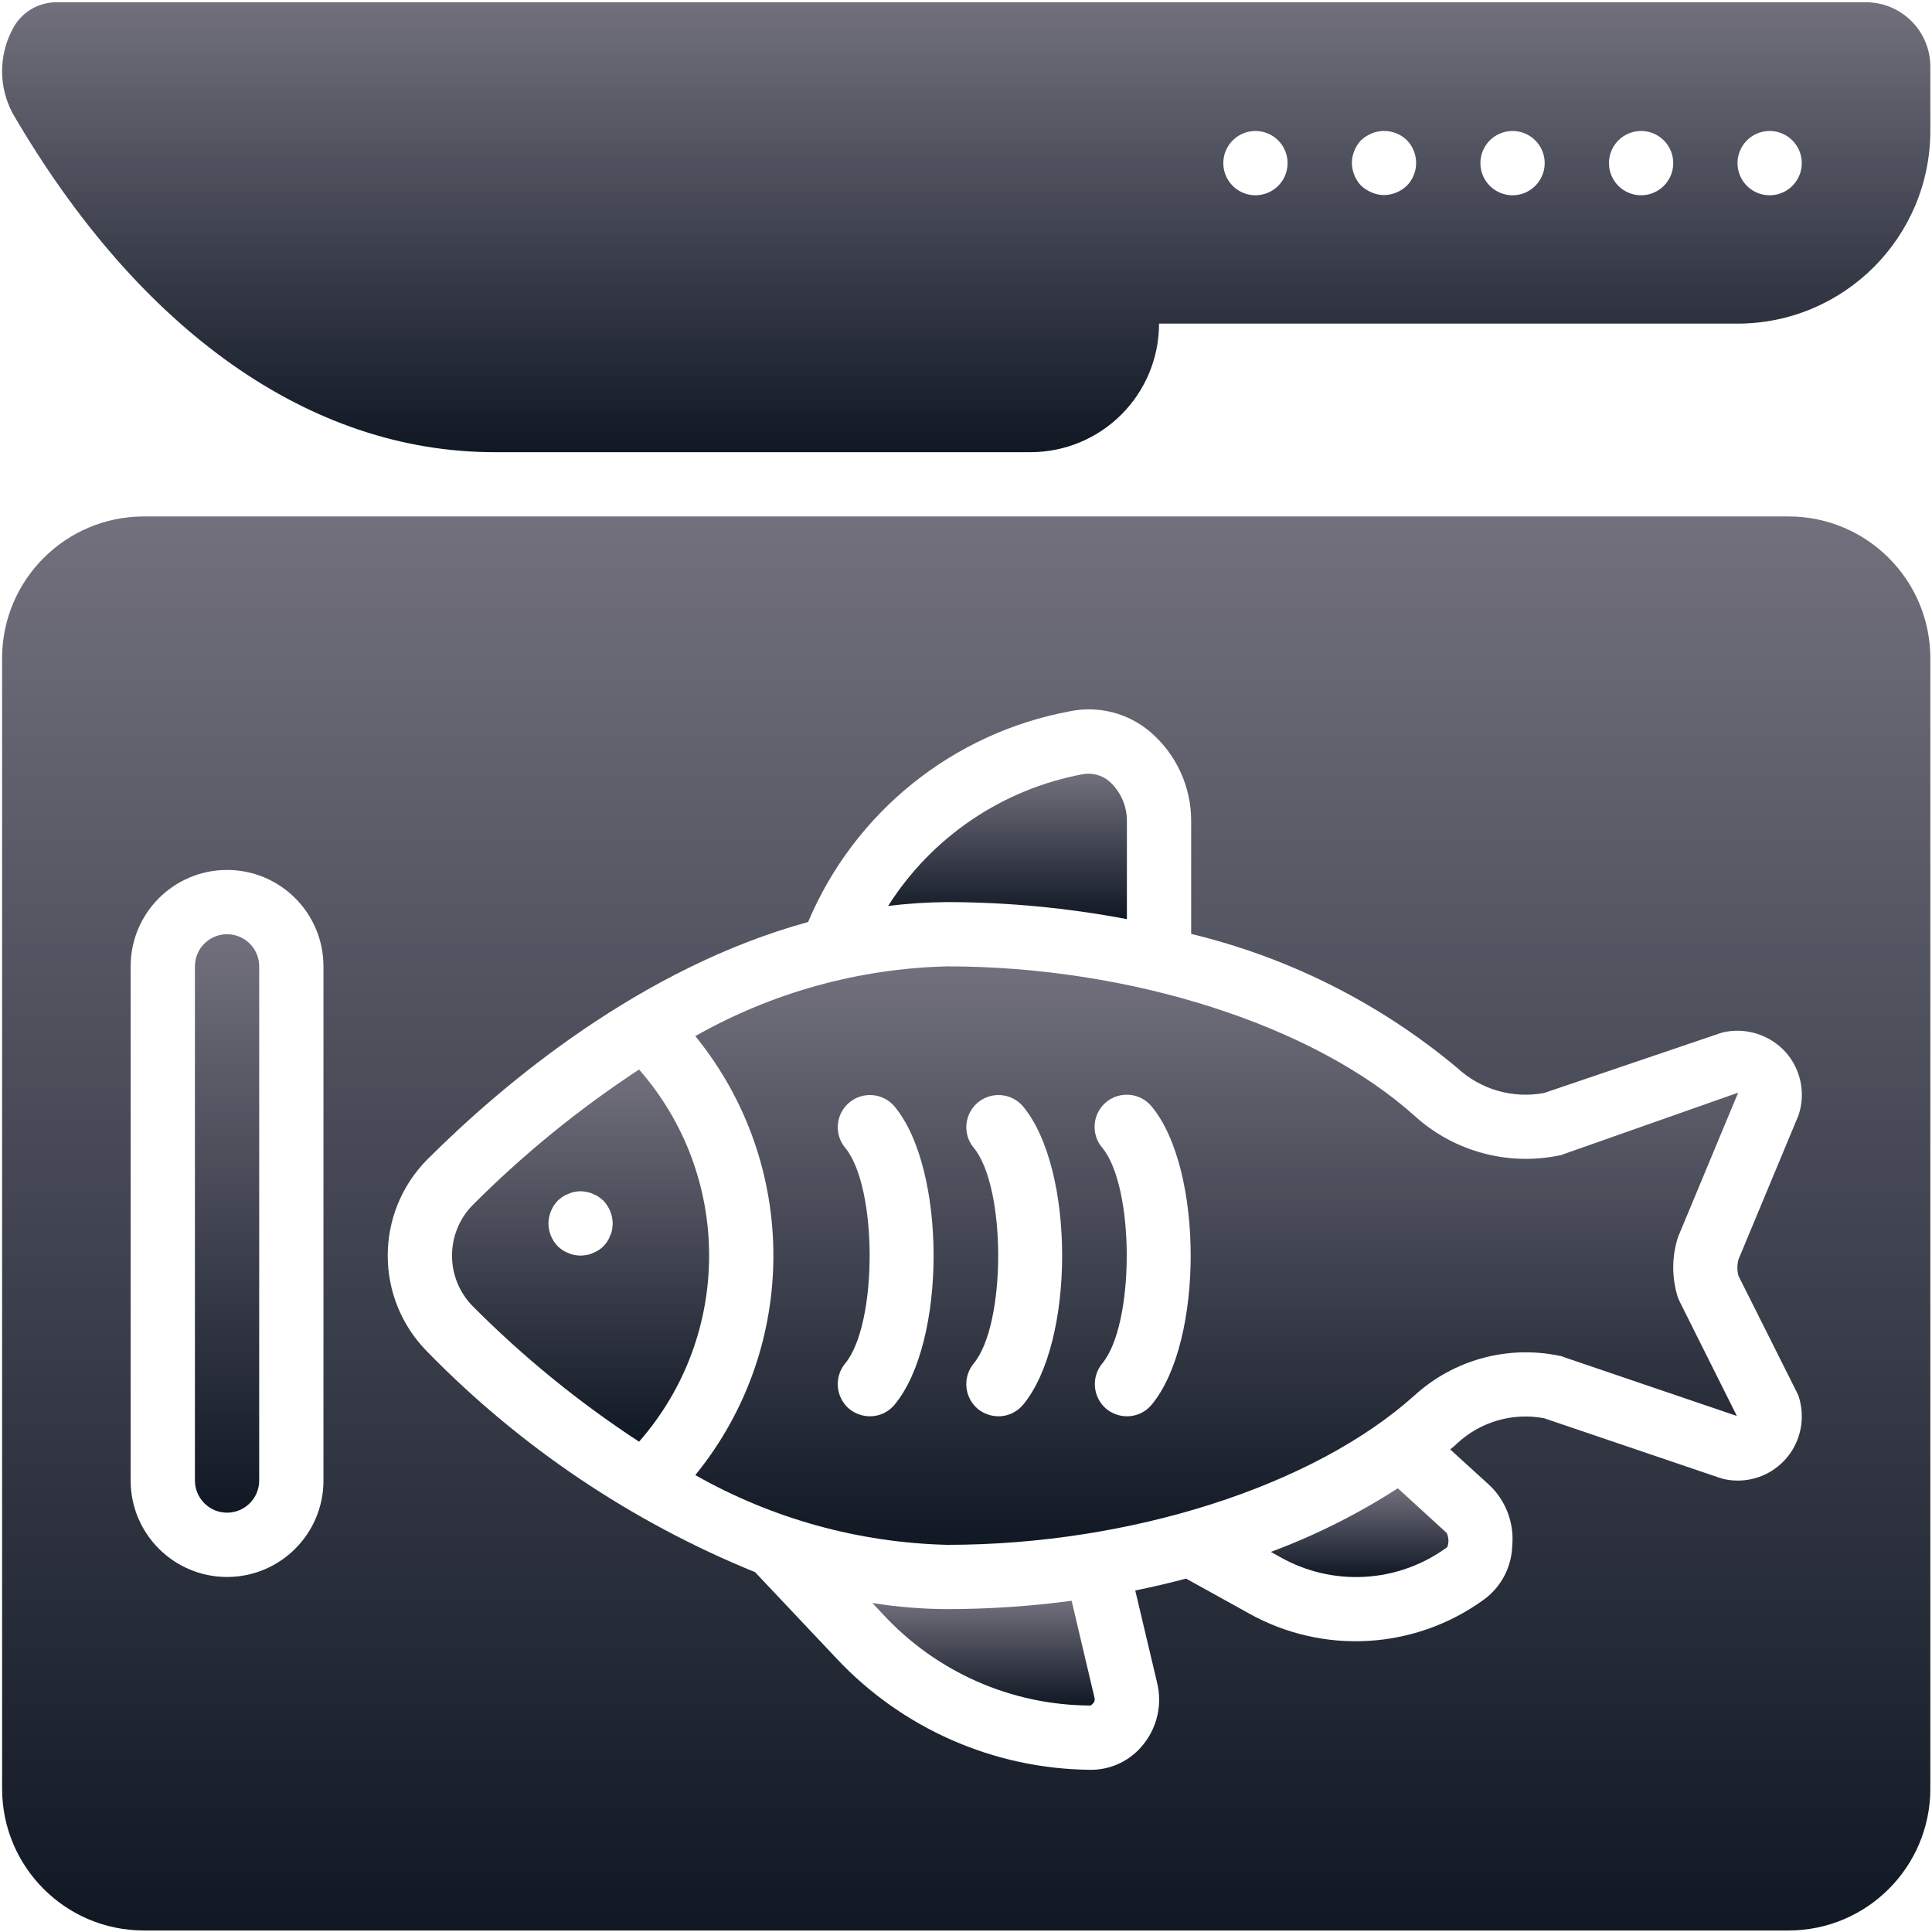 <svg width="513" height="513" viewBox="0 0 513 513" fill="none" xmlns="http://www.w3.org/2000/svg">
<g clip-path="url(#clip0_10025_66028)">
<path d="M475.01 137.131H38.104C17.392 137.192 0.618 153.967 0.557 174.678V475.051C0.618 495.763 17.393 512.537 38.104 512.598H475.011C495.722 512.537 512.497 495.763 512.558 475.051V174.678C512.497 153.967 495.722 137.192 475.01 137.131ZM85.89 393.131C85.89 407.269 74.429 418.731 60.29 418.731C46.151 418.731 34.69 407.269 34.69 393.131V256.598C34.69 242.459 46.151 230.998 60.29 230.998C74.429 230.998 85.89 242.459 85.89 256.598V393.131ZM461.613 338.774L477.058 369.579C477.229 369.92 477.399 370.262 477.57 370.688C478.144 372.422 478.432 374.238 478.423 376.064C478.446 381.258 476.093 386.177 472.036 389.419C467.979 392.661 462.662 393.871 457.601 392.704C457.345 392.619 457.004 392.533 456.748 392.448L409.985 376.576C401.684 375.02 393.137 377.489 386.945 383.232C386.359 383.817 385.732 384.359 385.068 384.853L395.649 394.496C399.943 398.674 402.109 404.575 401.537 410.539C401.344 416.208 398.54 421.469 393.942 424.79C375.626 438.043 351.277 439.442 331.563 428.374L314.923 419.158C310.486 420.353 306.048 421.377 301.44 422.315L307.243 446.806C308.639 452.501 307.315 458.521 303.659 463.105C300.299 467.42 295.133 469.939 289.664 469.932C263.987 469.742 239.519 459.004 221.995 440.236L200.491 417.452C167.759 404.135 138.128 384.207 113.451 358.913C99.456 344.782 99.456 322.015 113.451 307.884C133.59 287.745 170.283 256.94 214.571 244.823C226.875 215.629 253.047 194.589 284.203 188.844C291.681 187.345 299.434 189.323 305.28 194.22C312.334 200.177 316.369 208.966 316.288 218.199V247.98C342.267 254.241 366.447 266.419 386.944 283.564C393.136 289.307 401.683 291.776 409.984 290.22L456.747 274.348C457.003 274.263 457.344 274.177 457.6 274.092C463.625 272.769 469.899 274.752 474.069 279.297C478.173 283.864 479.509 290.283 477.568 296.108L461.611 334.423C461.225 335.847 461.225 337.349 461.613 338.774Z" fill="url(#paint0_linear_10025_66028)"/>
<path d="M60.29 248.064C55.577 248.064 51.757 251.884 51.757 256.597V393.13C51.771 397.837 55.583 401.649 60.29 401.663C64.997 401.649 68.809 397.837 68.823 393.13V256.597C68.824 251.884 65.003 248.064 60.29 248.064Z" fill="url(#paint1_linear_10025_66028)"/>
<path d="M284.546 425.045C273.6 426.517 262.567 427.258 251.522 427.264C244.862 427.24 238.215 426.698 231.639 425.643L234.37 428.544C248.581 443.99 268.592 452.805 289.581 452.864C290.434 452.267 290.861 451.669 290.605 450.731L284.546 425.045Z" fill="url(#paint2_linear_10025_66028)"/>
<path d="M371.16 395.178C360.565 402.006 349.264 407.671 337.453 412.074L339.757 413.354C353.803 421.392 371.268 420.388 384.301 410.794C384.756 409.571 384.694 408.216 384.13 407.039L371.16 395.178Z" fill="url(#paint3_linear_10025_66028)"/>
<path d="M414.168 306.774C400.372 309.664 386.027 305.76 375.597 296.278C348.717 272.129 299.992 256.598 251.522 256.598C228.037 257.167 205.056 263.527 184.621 275.115C212.269 309.052 212.269 357.744 184.621 391.68C205.056 403.268 228.037 409.629 251.522 410.197C299.991 410.197 348.717 394.666 375.597 370.517C386.021 361.024 400.371 357.119 414.168 360.021C414.47 360.026 414.766 360.115 415.021 360.277L461.186 375.978L446.082 345.77C445.911 345.429 445.741 345.002 445.57 344.661C443.863 339.391 443.863 333.717 445.57 328.448L461.527 290.133L415.02 306.517C414.766 306.68 414.47 306.769 414.168 306.774ZM237.528 372.993C235.911 374.953 233.498 376.081 230.957 376.065C228.966 376.051 227.04 375.359 225.496 374.102C221.907 371.065 221.413 365.712 224.387 362.07C233.091 351.659 233.091 315.137 224.387 304.726C221.408 301.094 221.919 295.739 225.531 292.736C229.143 289.733 234.502 290.21 237.528 293.803C251.352 310.443 251.352 356.353 237.528 372.993ZM271.661 372.993C270.044 374.953 267.631 376.081 265.09 376.065C263.099 376.051 261.173 375.359 259.629 374.102C256.04 371.065 255.546 365.712 258.52 362.07C267.224 351.659 267.224 315.137 258.52 304.726C255.541 301.094 256.052 295.739 259.664 292.736C263.276 289.733 268.635 290.21 271.661 293.803C285.485 310.443 285.485 356.353 271.661 372.993ZM305.794 372.993C304.177 374.953 301.764 376.081 299.223 376.065C297.232 376.051 295.306 375.359 293.762 374.102C290.173 371.065 289.679 365.712 292.653 362.07C301.357 351.659 301.357 315.137 292.653 304.726C290.678 302.381 290.111 299.158 291.167 296.28C292.223 293.402 294.74 291.31 297.762 290.798C300.785 290.286 303.85 291.433 305.794 293.803C319.618 310.443 319.618 356.353 305.794 372.993Z" fill="url(#paint4_linear_10025_66028)"/>
<path d="M169.688 283.99C153.755 294.441 138.942 306.509 125.485 320.001C118.203 327.448 118.203 339.348 125.485 346.796C138.919 360.312 153.735 372.382 169.688 382.807C194.491 354.537 194.491 312.259 169.688 283.99ZM162.52 326.571C162.427 327.106 162.255 327.624 162.008 328.107C161.822 328.651 161.563 329.167 161.24 329.643C160.652 330.572 159.865 331.359 158.936 331.947C158.46 332.27 157.944 332.529 157.4 332.715C156.892 332.974 156.344 333.147 155.779 333.227C155.244 333.326 154.702 333.383 154.158 333.398C153.586 333.384 153.015 333.326 152.451 333.227C151.916 333.134 151.399 332.962 150.915 332.715C150.371 332.529 149.855 332.27 149.379 331.947C148.932 331.632 148.504 331.29 148.099 330.923C146.527 329.296 145.641 327.127 145.624 324.864C145.657 322.605 146.541 320.441 148.099 318.805C148.505 318.438 148.932 318.096 149.379 317.781C149.855 317.458 150.371 317.2 150.915 317.013C151.399 316.767 151.916 316.594 152.451 316.501C153.546 316.245 154.684 316.245 155.779 316.501C156.344 316.581 156.892 316.754 157.4 317.013C157.944 317.2 158.46 317.458 158.936 317.781C159.383 318.096 159.81 318.438 160.216 318.805C161.774 320.441 162.658 322.605 162.691 324.864C162.672 325.437 162.615 326.007 162.52 326.571Z" fill="url(#paint5_linear_10025_66028)"/>
<path d="M299.224 244.053V218.197C299.299 214.101 297.585 210.175 294.531 207.445C292.593 205.811 290.029 205.124 287.534 205.568C266.184 209.538 247.449 222.214 235.822 240.555C241.032 239.914 246.274 239.572 251.523 239.531C267.529 239.557 283.498 241.071 299.224 244.053Z" fill="url(#paint6_linear_10025_66028)"/>
<path d="M495.49 0.598H14.808C9.98 0.664 5.582 3.388 3.373 7.681C-0.382 14.691 -0.382 23.114 3.373 30.124C37.165 88.151 82.562 120.065 131.288 120.065H273.624C282.677 120.067 291.361 116.472 297.763 110.07C304.165 103.668 307.76 94.985 307.758 85.931H461.358C489.626 85.909 512.536 62.999 512.558 34.731V17.665C512.53 8.25 504.905 0.626 495.49 0.598ZM339.416 49.323C336.975 51.785 333.287 52.524 330.085 51.195C326.883 49.866 324.804 46.731 324.824 43.264C324.846 39.412 327.446 36.053 331.169 35.066C334.892 34.078 338.815 35.707 340.744 39.041C342.672 42.376 342.128 46.589 339.416 49.323ZM373.549 49.323C371.913 50.881 369.749 51.765 367.49 51.798C366.375 51.785 365.273 51.553 364.247 51.115C363.213 50.682 362.261 50.076 361.431 49.323C359.873 47.687 358.989 45.523 358.956 43.264C358.989 41.005 359.872 38.841 361.431 37.205C362.261 36.452 363.213 35.846 364.247 35.413C367.43 34.126 371.071 34.828 373.548 37.205C376.848 40.571 376.848 45.958 373.549 49.323ZM407.682 49.323C405.241 51.785 401.553 52.524 398.351 51.195C395.149 49.866 393.07 46.731 393.09 43.264C393.112 39.412 395.712 36.053 399.435 35.066C403.158 34.078 407.081 35.707 409.01 39.041C410.939 42.376 410.395 46.589 407.682 49.323ZM441.816 49.323C439.375 51.785 435.687 52.524 432.485 51.195C429.283 49.866 427.204 46.731 427.224 43.264C427.246 39.412 429.846 36.053 433.569 35.066C437.292 34.078 441.215 35.707 443.144 39.041C445.072 42.376 444.528 46.589 441.816 49.323ZM475.949 49.323C473.508 51.785 469.82 52.524 466.618 51.195C463.416 49.866 461.337 46.731 461.357 43.264C461.379 39.412 463.979 36.053 467.702 35.066C471.425 34.078 475.348 35.707 477.277 39.041C479.205 42.376 478.661 46.589 475.949 49.323Z" fill="url(#paint7_linear_10025_66028)"/>
</g>
<defs>
<linearGradient id="paint0_linear_10025_66028" x1="256.557" y1="137.131" x2="256.557" y2="512.598" gradientUnits="userSpaceOnUse">
<stop stop-color="#72707D"/>
<stop offset="1" stop-color="#101824"/>
</linearGradient>
<linearGradient id="paint1_linear_10025_66028" x1="60.29" y1="248.064" x2="60.29" y2="401.663" gradientUnits="userSpaceOnUse">
<stop stop-color="#72707D"/>
<stop offset="1" stop-color="#101824"/>
</linearGradient>
<linearGradient id="paint2_linear_10025_66028" x1="261.159" y1="425.045" x2="261.159" y2="452.864" gradientUnits="userSpaceOnUse">
<stop stop-color="#72707D"/>
<stop offset="1" stop-color="#101824"/>
</linearGradient>
<linearGradient id="paint3_linear_10025_66028" x1="361.028" y1="395.178" x2="361.028" y2="418.753" gradientUnits="userSpaceOnUse">
<stop stop-color="#72707D"/>
<stop offset="1" stop-color="#101824"/>
</linearGradient>
<linearGradient id="paint4_linear_10025_66028" x1="323.074" y1="256.598" x2="323.074" y2="410.197" gradientUnits="userSpaceOnUse">
<stop stop-color="#72707D"/>
<stop offset="1" stop-color="#101824"/>
</linearGradient>
<linearGradient id="paint5_linear_10025_66028" x1="154.157" y1="283.99" x2="154.157" y2="382.807" gradientUnits="userSpaceOnUse">
<stop stop-color="#72707D"/>
<stop offset="1" stop-color="#101824"/>
</linearGradient>
<linearGradient id="paint6_linear_10025_66028" x1="267.524" y1="205.436" x2="267.524" y2="244.053" gradientUnits="userSpaceOnUse">
<stop stop-color="#72707D"/>
<stop offset="1" stop-color="#101824"/>
</linearGradient>
<linearGradient id="paint7_linear_10025_66028" x1="256.557" y1="0.598" x2="256.557" y2="120.065" gradientUnits="userSpaceOnUse">
<stop stop-color="#72707D"/>
<stop offset="1" stop-color="#101824"/>
</linearGradient>
<clipPath id="clip0_10025_66028">
<rect width="512" height="512" fill="white" transform="translate(0.557 0.598)"/>
</clipPath>
</defs>
</svg>
